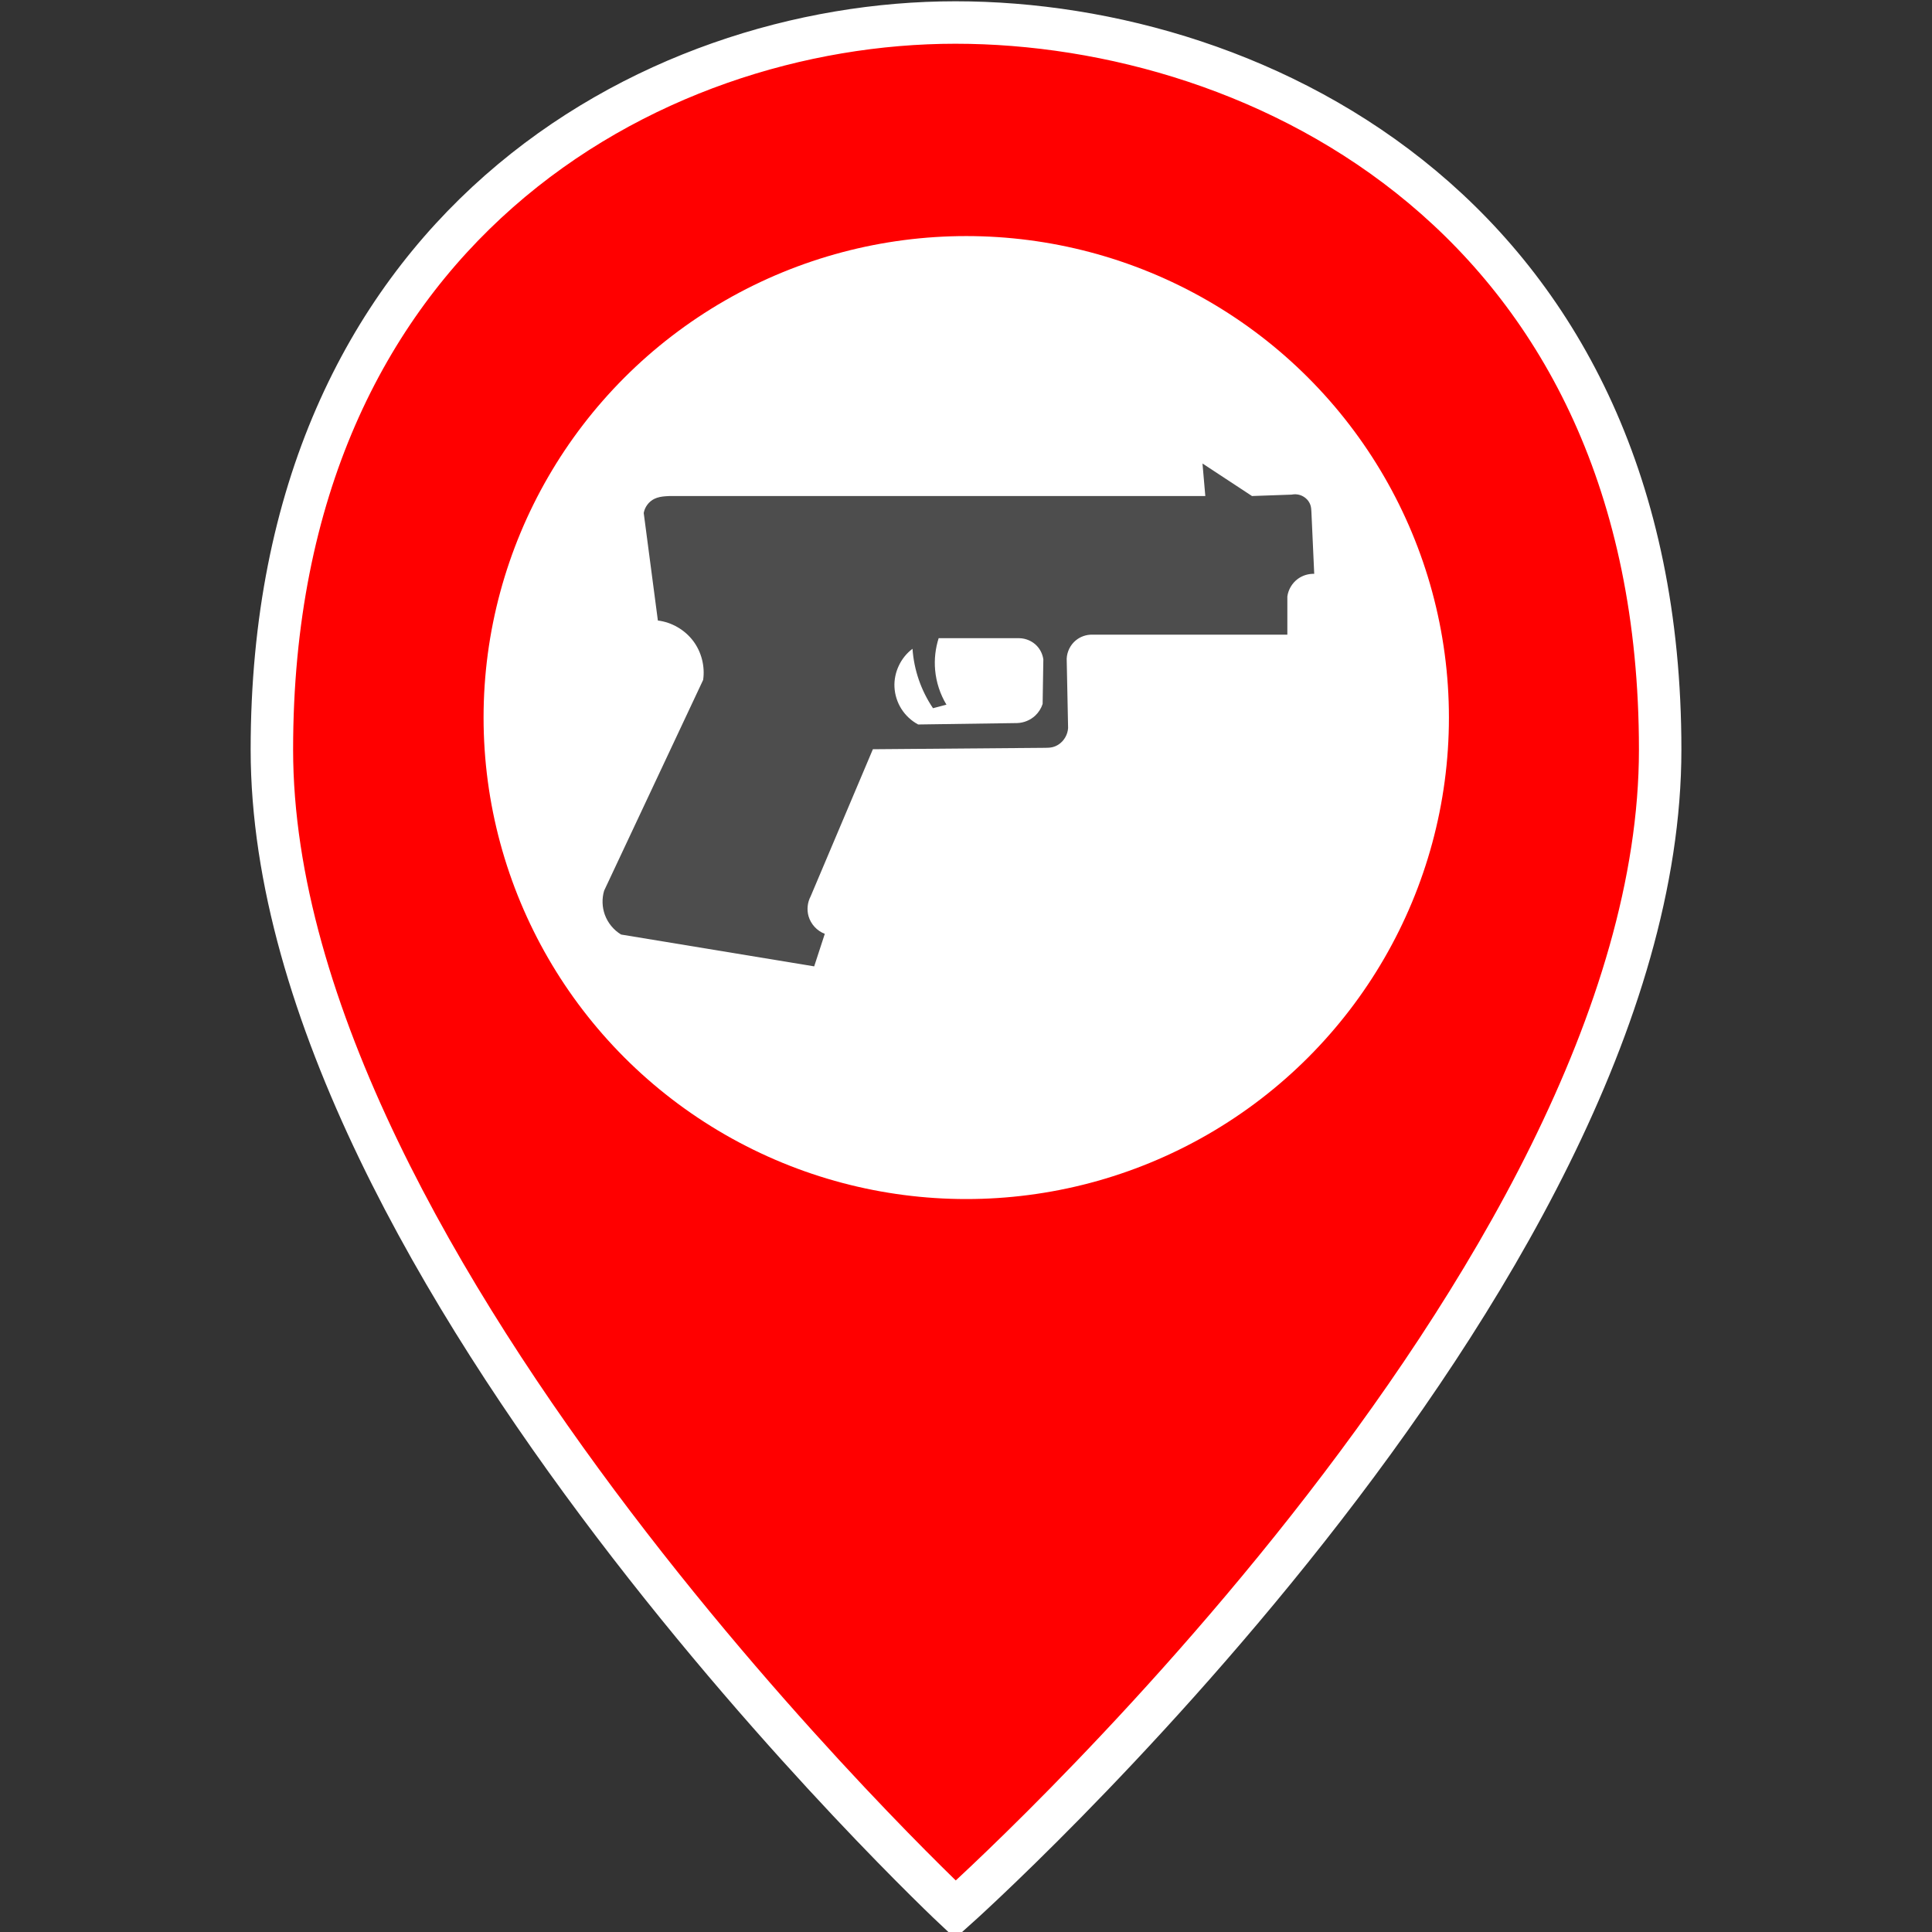 <?xml version="1.0" encoding="UTF-8" standalone="no"?>
<!-- Created with Inkscape (http://www.inkscape.org/) -->

<svg
   xmlns:dc="http://purl.org/dc/elements/1.1/"
   xmlns:cc="http://creativecommons.org/ns#"
   xmlns:rdf="http://www.w3.org/1999/02/22-rdf-syntax-ns#"
   xmlns:svg="http://www.w3.org/2000/svg"
   xmlns="http://www.w3.org/2000/svg"
   xmlns:sodipodi="http://sodipodi.sourceforge.net/DTD/sodipodi-0.dtd"
   xmlns:inkscape="http://www.inkscape.org/namespaces/inkscape"
   width="141.732"
   height="141.732"
   viewBox="0 0 40 40"
   version="1.1"
   id="svg8"
   sodipodi:docname="marker_homicide.svg"
   inkscape:version="0.48.4 r9939">
  <rect x="0" y="0" width="40" height="40" fill="#333333" stroke="none"/>
  <defs
     id="defs2">
    <style
       id="style3848">.cls-1{fill:#919ea8;}.cls-2{fill:#fff;}.cls-3{fill:none;stroke:#3d344c;stroke-linecap:round;stroke-linejoin:round;stroke-width:2px;}</style>
    <inkscape:path-effect
       is_visible="true"
       id="path-effect4751"
       effect="spiro" />
    <inkscape:path-effect
       is_visible="true"
       id="path-effect4766"
       effect="spiro" />
    <inkscape:path-effect
       is_visible="true"
       id="path-effect4770"
       effect="spiro" />
  </defs>
  <sodipodi:namedview
     id="base"
     pagecolor="#ffffff"
     bordercolor="#666666"
     borderopacity="1.0"
     inkscape:pageopacity="0.0"
     inkscape:pageshadow="2"
     inkscape:zoom="5.6"
     inkscape:cx="48.952715"
     inkscape:cy="95.877382"
     inkscape:document-units="mm"
     inkscape:current-layer="layer1"
     showgrid="false"
     inkscape:window-width="1920"
     inkscape:window-height="1027"
     inkscape:window-x="1272"
     inkscape:window-y="284"
     inkscape:window-maximized="1"
     units="mm" />
  <g
     inkscape:label="Layer 1"
     inkscape:groupmode="layer"
     id="layer1"
     transform="translate(0,-257)">
    <path
       style="fill:#ff0000;fill-opacity:1;stroke:#ffffff;stroke-width:0.879;stroke-miterlimit:4;stroke-opacity:1;stroke-dasharray:none"
       d="m 19.781,296.535 c 0,0 -14.152,-13.26 -14.152,-24.015 0,-10.755 7.826,-15.054 14.152,-15.054 6.327,0 14.591,4.065 14.591,15.054 0,10.99 -14.591,24.015 -14.591,24.015 z"
       id="path4747"
       inkscape:connector-curvature="0"
       sodipodi:nodetypes="czzzc" />
    <ellipse
       style="fill:#ffffff;fill-opacity:1;stroke:none;stroke-width:2.843;stroke-miterlimit:4;stroke-opacity:1;stroke-dasharray:none"
       id="ellipse4749"
       cx="70.269"
       cy="169.427"
       rx="15.005"
       ry="14.968"
       sodipodi:cx="70.268692"
       sodipodi:cy="169.42744"
       sodipodi:rx="15.004569"
       sodipodi:ry="14.967523"
       d="m 85.273,169.427 c 0,8.266 -6.718,14.968 -15.005,14.968 -8.287,0 -15.005,-6.701 -15.005,-14.968 0,-8.266 6.718,-14.968 15.005,-14.968 8.287,0 15.005,6.701 15.005,14.968 z"
       transform="matrix(0.666,0,0,0.666,-26.794,159.018)" />
    <g
       transform="matrix(0.069,0,0,0.069,2.966,253.47)"
       id="g3" />
    <g
       transform="matrix(0.069,0,0,0.069,2.966,252.966)"
       id="g13" />
    <g
       transform="matrix(0.069,0,0,0.069,2.966,252.966)"
       id="g15" />
    <g
       transform="matrix(0.069,0,0,0.069,2.966,252.966)"
       id="g17" />
    <g
       transform="matrix(0.069,0,0,0.069,2.966,252.966)"
       id="g19" />
    <g
       transform="matrix(0.069,0,0,0.069,2.966,252.966)"
       id="g21" />
    <g
       transform="matrix(0.069,0,0,0.069,2.966,252.966)"
       id="g23" />
    <g
       transform="matrix(0.069,0,0,0.069,2.966,252.966)"
       id="g25" />
    <g
       transform="matrix(0.069,0,0,0.069,2.966,252.966)"
       id="g27" />
    <g
       transform="matrix(0.069,0,0,0.069,2.966,252.966)"
       id="g29" />
    <g
       transform="matrix(0.069,0,0,0.069,2.966,252.966)"
       id="g31" />
    <g
       transform="matrix(0.069,0,0,0.069,2.966,252.966)"
       id="g33" />
    <g
       transform="matrix(0.069,0,0,0.069,2.966,252.966)"
       id="g35" />
    <g
       transform="matrix(0.069,0,0,0.069,2.966,252.966)"
       id="g37" />
    <g
       transform="matrix(0.069,0,0,0.069,2.966,252.966)"
       id="g39" />
    <g
       transform="matrix(0.069,0,0,0.069,2.966,252.966)"
       id="g41" />
    <g
       transform="matrix(0.21,0,0,0.21,12.431,58.125)"
       id="layer1-7"
       inkscape:label="Layer 1"
       style="fill:#4d4d4d">
      <path
         inkscape:connector-curvature="0"
         id="path4764"
         d="m 59.358,992.72 0.279,3.208 -52.019,0 c -0.39,0 -0.78,-0.012 -1.169,0.02 -0.389,0.025 -0.783,0.088 -1.133,0.259 -0.542,0.265 -0.943,0.8 -1.046,1.395 l 1.395,10.599 c 1.37,0.17 2.658,0.918 3.487,2.022 0.812,1.083 1.172,2.495 0.976,3.835 l -9.762,20.779 c -0.229,0.771 -0.204,1.615 0.07,2.371 0.293,0.807 0.869,1.508 1.604,1.952 l 19.036,3.138 1.046,-3.208 c -0.767,-0.288 -1.38,-0.955 -1.604,-1.743 -0.183,-0.645 -0.106,-1.361 0.209,-1.953 l 6.136,-14.504 17.014,-0.139 c 0.232,0 0.466,-0.012 0.692,-0.065 0.226,-0.054 0.441,-0.152 0.633,-0.284 0.525,-0.359 0.869,-0.969 0.907,-1.604 l -0.139,-6.833 c 0.029,-0.696 0.367,-1.373 0.906,-1.813 0.447,-0.366 1.026,-0.567 1.604,-0.558 l 19.245,0 0,-3.765 c 0.094,-0.69 0.482,-1.335 1.046,-1.743 0.461,-0.333 1.035,-0.508 1.604,-0.488 l -0.279,-6.136 c -0.01,-0.215 -0.027,-0.431 -0.093,-0.635 -0.067,-0.204 -0.18,-0.392 -0.325,-0.55 -0.19,-0.206 -0.435,-0.362 -0.702,-0.447 -0.267,-0.085 -0.557,-0.1 -0.832,-0.042 l -3.905,0.139 -4.881,-3.208 z m -26.01,17.223 7.949,0 c 0.653,0.012 1.298,0.29 1.743,0.767 0.339,0.363 0.561,0.833 0.628,1.325 l -0.07,4.393 c -0.142,0.437 -0.396,0.837 -0.732,1.151 -0.479,0.447 -1.123,0.712 -1.778,0.732 l -9.762,0.14 c -0.672,-0.36 -1.248,-0.896 -1.655,-1.54 -0.407,-0.644 -0.644,-1.395 -0.681,-2.156 -0.069,-1.443 0.62,-2.902 1.778,-3.766 0.074,1.044 0.285,2.079 0.627,3.068 0.341,0.985 0.811,1.925 1.395,2.789 l 1.325,-0.349 c -0.624,-1.035 -1.009,-2.213 -1.116,-3.417 -0.094,-1.055 0.026,-2.129 0.349,-3.138 z"
         style="fill:#4d4d4d;fill-opacity:1;fill-rule:evenodd;stroke:none" />
    </g>
  </g>
</svg>
